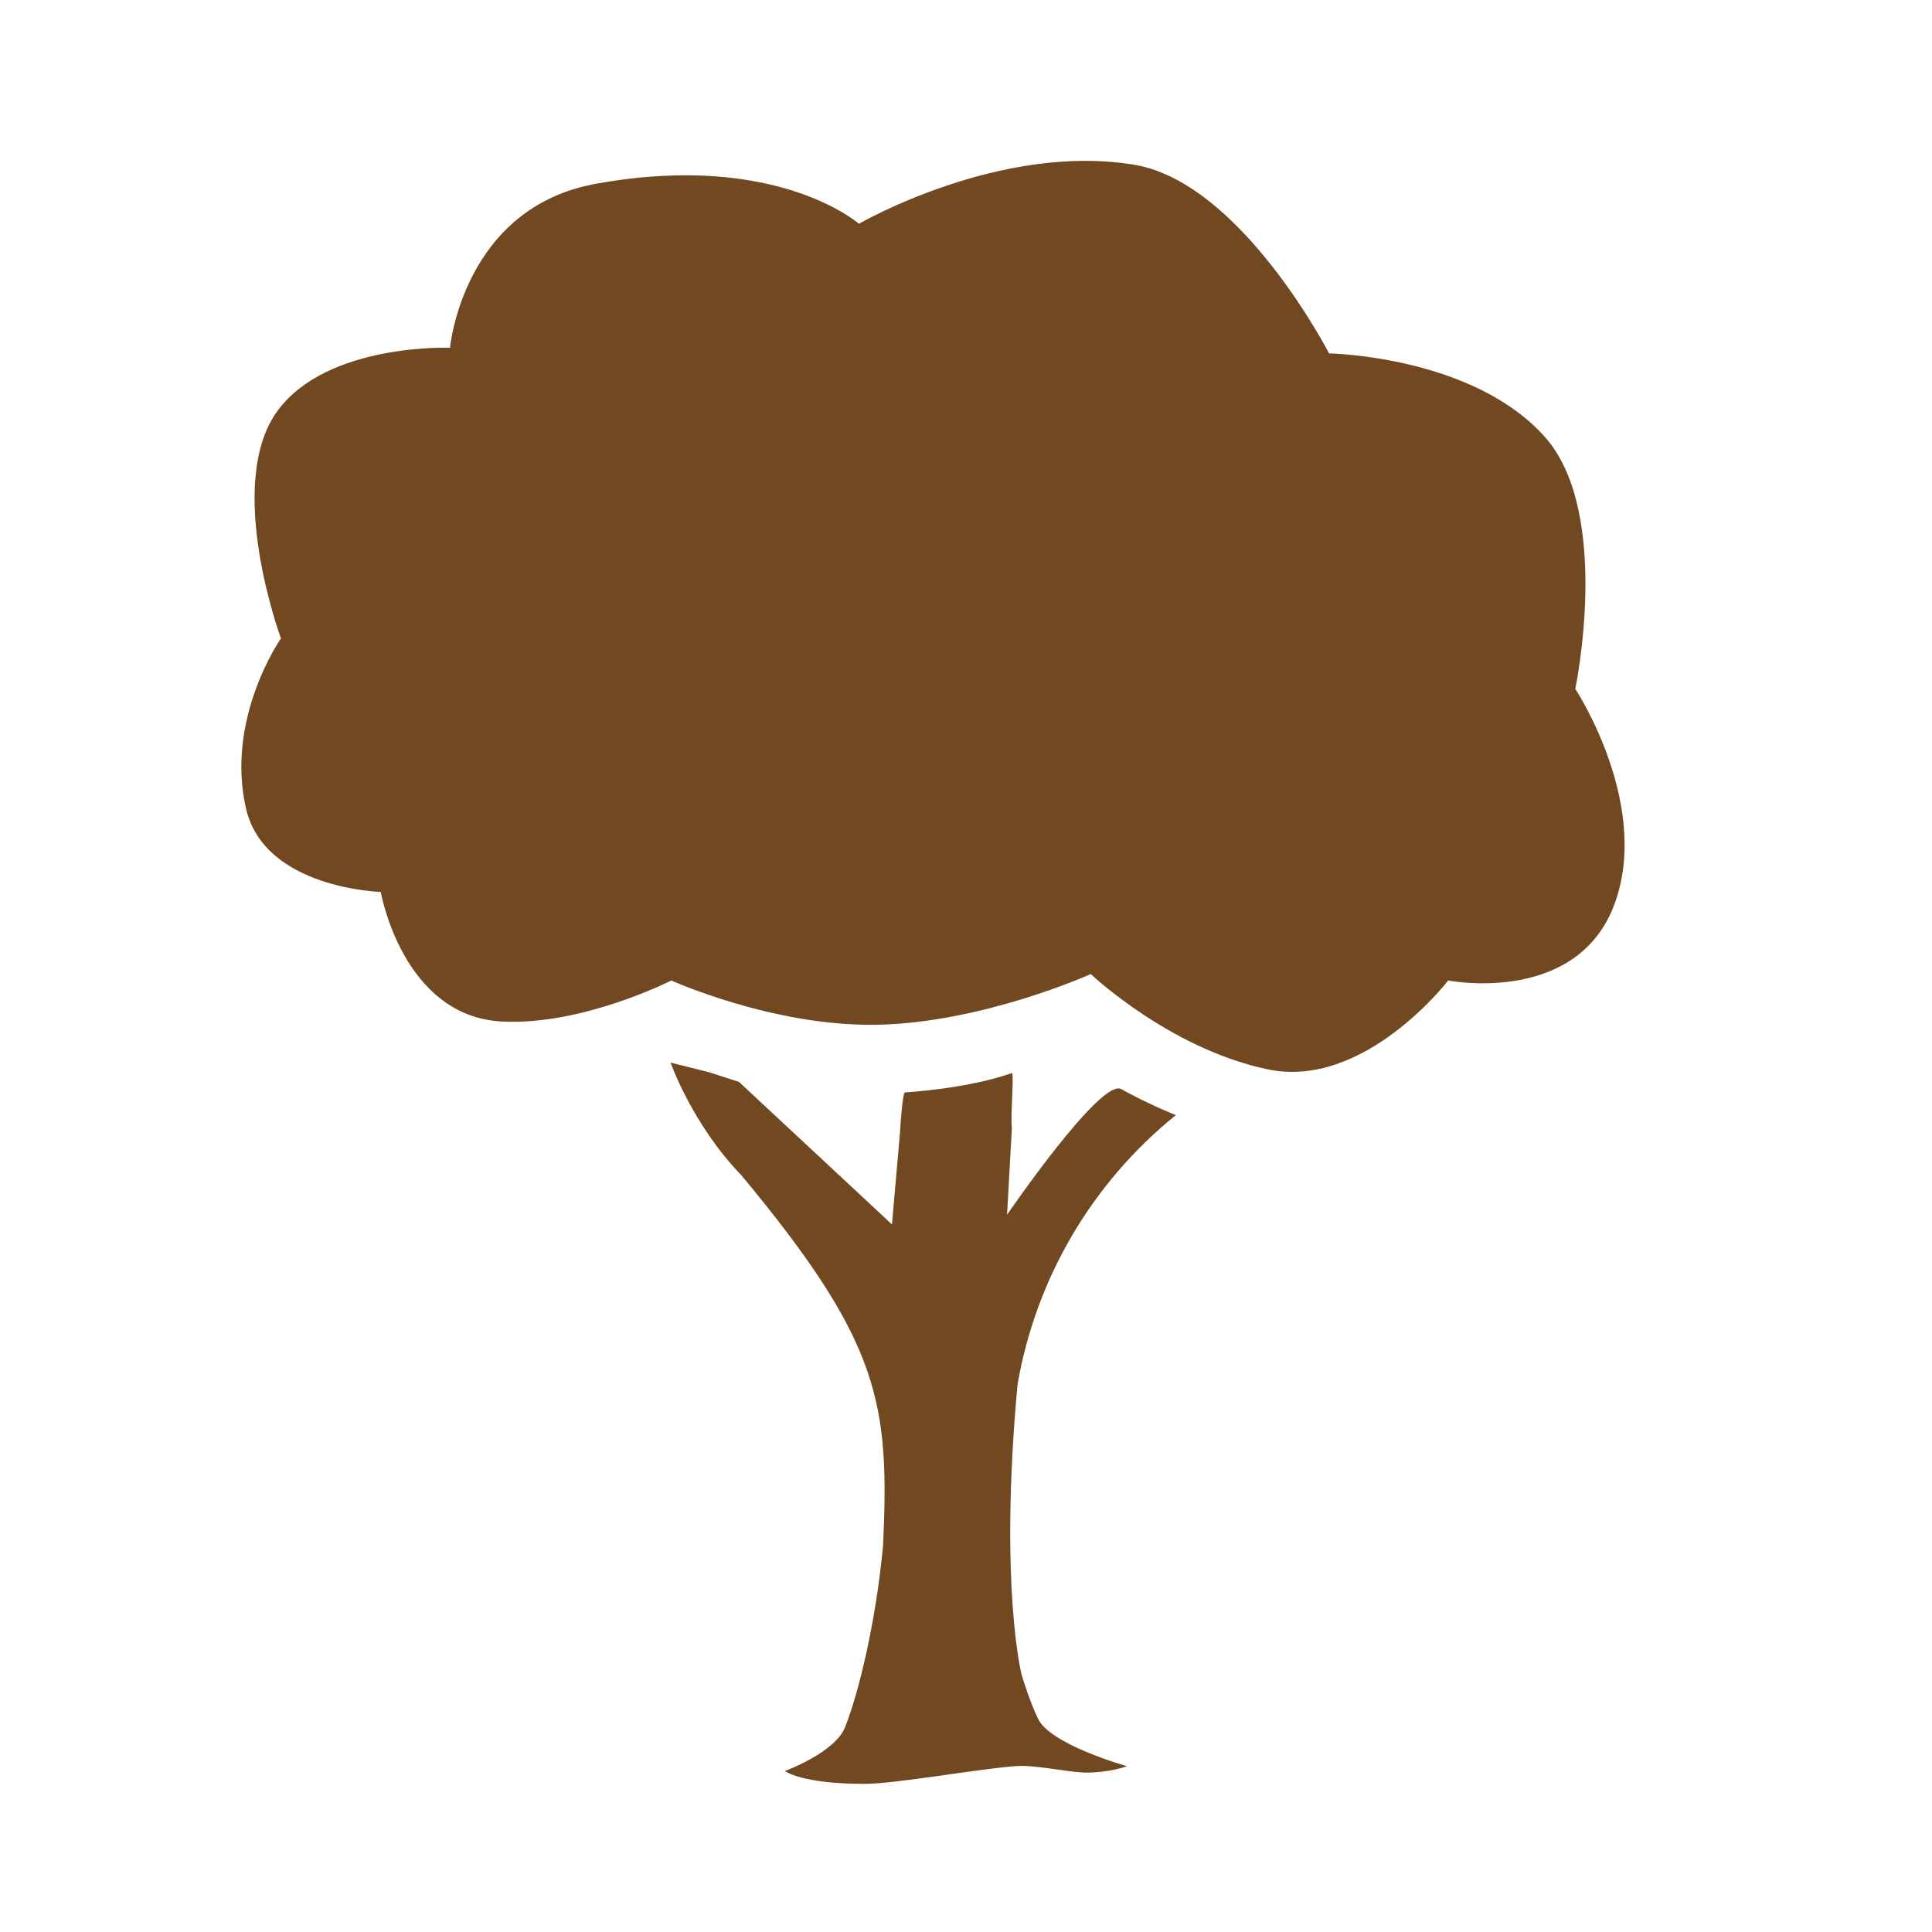 <svg width="64" height="64" viewBox="0 0 64 64" fill="none" xmlns="http://www.w3.org/2000/svg">
<path fill-rule="evenodd" clip-rule="evenodd" d="M38.933 36.933C38.933 36.933 38 36.56 37.147 36.08C36.48 35.68 33.36 40.24 33.36 40.24L33.52 37.36C33.467 36.987 33.6 35.573 33.52 35.547C32 36.08 29.973 36.187 29.973 36.187C29.973 36.187 29.893 36.187 29.813 37.52L29.547 40.56L24.48 35.84L23.493 35.52L22.213 35.2C22.213 35.2 22.933 37.253 24.56 38.933C29.173 44.48 29.467 46.48 29.253 51.2C29.013 53.733 28.453 56.053 28 57.2C27.68 58.053 26 58.667 26 58.667C26 58.667 26.533 59.093 28.64 59.093C29.653 59.093 32.48 58.587 33.627 58.507C34.293 58.453 35.253 58.693 35.947 58.72C36.8 58.72 37.333 58.507 37.333 58.507C37.333 58.507 34.747 57.787 34.373 56.907C34.08 56.293 33.84 55.467 33.84 55.467C33.84 55.467 33.093 52.533 33.707 45.867C34.312 42.349 36.18 39.173 38.96 36.933H38.933ZM52.187 22.8C52.187 22.8 53.387 17.067 51.227 14.533C48.853 11.787 44.027 11.707 44.027 11.707C44.027 11.707 41.147 6.107 37.627 5.467C33.147 4.693 28.453 7.413 28.453 7.413C28.453 7.413 25.733 5.013 19.787 6.08C15.333 6.853 14.907 11.52 14.907 11.52C14.907 11.52 10.853 11.36 9.2 13.6C7.413 16.027 9.307 21.147 9.307 21.147C9.307 21.147 7.44 23.813 8.16 26.827C8.8 29.44 12.613 29.547 12.613 29.547C12.613 29.547 13.333 33.68 16.64 33.84C19.307 33.973 22.24 32.48 22.24 32.48C22.24 32.48 25.6 34 29.013 33.947C32.533 33.893 36.133 32.267 36.133 32.267C36.133 32.267 38.72 34.72 41.947 35.413C45.173 36.133 47.973 32.48 47.973 32.48C47.973 32.48 52.027 33.28 53.387 30.187C54.827 26.827 52.187 22.827 52.187 22.827" fill="#724821"/>
</svg>

